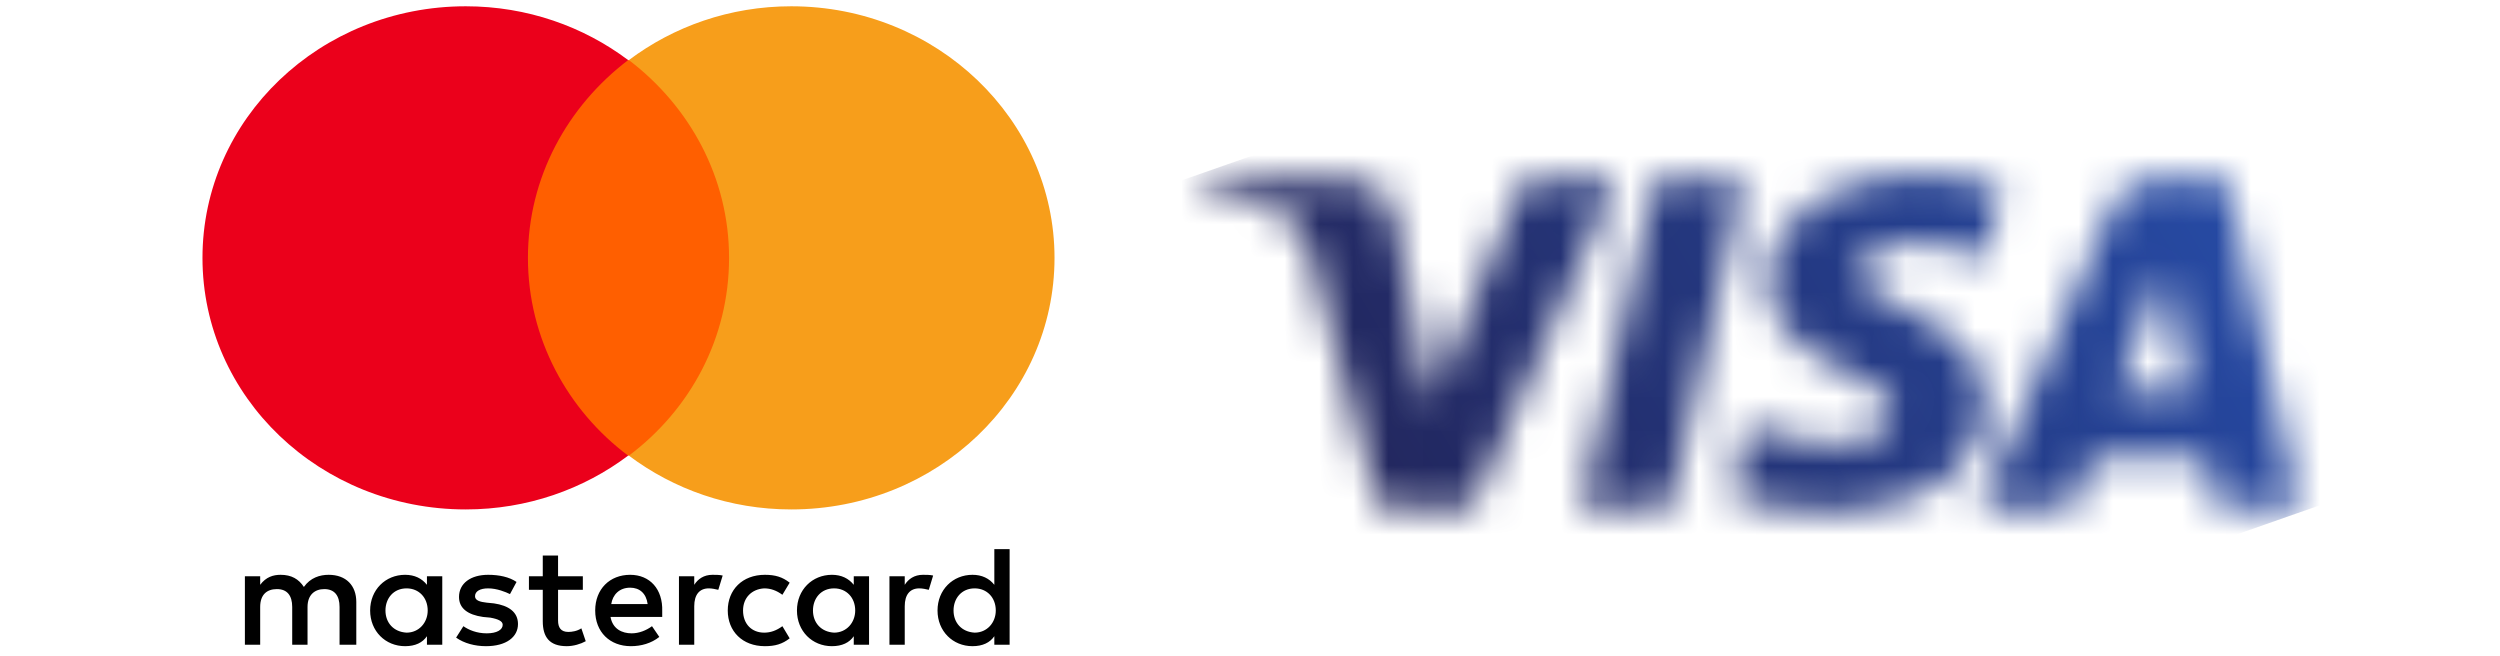 <svg width="61px" height="16px" viewBox="0 0 61 19" version="1.1" xmlns="http://www.w3.org/2000/svg" xmlns:xlink="http://www.w3.org/1999/xlink">
    <defs>
        <path d="M16.507,6.816 C16.489,5.451 17.784,4.689 18.761,4.236 C19.764,3.771 20.1,3.473 20.097,3.057 C20.089,2.421 19.297,2.14 18.555,2.13 C17.261,2.11 16.509,2.462 15.91,2.728 L15.444,0.651 C16.044,0.388 17.156,0.158 18.308,0.148 C21.013,0.148 22.782,1.419 22.792,3.391 C22.802,5.893 19.158,6.032 19.183,7.15 C19.191,7.489 19.531,7.851 20.276,7.943 C20.644,7.989 21.661,8.025 22.815,7.519 L23.267,9.529 C22.647,9.744 21.85,9.95 20.858,9.95 C18.312,9.95 16.521,8.661 16.507,6.816 M27.617,9.777 C27.123,9.777 26.707,9.503 26.521,9.081 L22.658,0.296 L25.36,0.296 L25.898,1.711 L29.201,1.711 L29.513,0.296 L31.895,0.296 L29.817,9.777 L27.617,9.777 M27.995,7.216 L28.775,3.655 L26.639,3.655 L27.995,7.216 M13.23,9.777 L11.099,0.296 L13.675,0.296 L15.804,9.777 L13.23,9.777 M9.42,9.777 L6.739,3.324 L5.655,8.811 C5.527,9.423 5.025,9.777 4.467,9.777 L0.085,9.777 L0.023,9.502 C0.923,9.316 1.945,9.016 2.564,8.695 C2.943,8.499 3.051,8.328 3.176,7.862 L5.23,0.296 L7.952,0.296 L12.124,9.777 L9.42,9.777" id="path-1"></path>
        <linearGradient x1="16.148%" y1="34.401%" x2="85.832%" y2="66.349%" id="linearGradient-3">
            <stop stop-color="#222357" offset="0%"></stop>
            <stop stop-color="#254AA5" offset="100%"></stop>
        </linearGradient>
    </defs>
    <g id="Finals" stroke="none" stroke-width="1" fill="none" fill-rule="evenodd">
        <g id="page/xero" transform="translate(-816, -2826)">
            <g id="body">
                <g id="Group-26" transform="translate(0, 2050)">
                    <g id="Group-15" transform="translate(376, 476)">
                        <g id="Group-14" transform="translate(0, 4)">
                            <g id="Group-13" transform="translate(418, 94)">
                                <g id="Group-12" transform="translate(0, 98)">
                                    <g id="Group-9-Copy" transform="translate(22, 104)">
                                        <g id="credit_card_icon/mastercard">
                                            <g id="mastercard-logo">
                                                <g id="g15" transform="translate(1.25, 15.766)" fill="#000000" fill-rule="nonzero">
                                                    <path d="M3.355,2.916 L3.355,1.675 C3.355,1.2 3.06,0.889 2.554,0.889 C2.3,0.889 2.026,0.972 1.836,1.241 C1.688,1.013 1.477,0.889 1.161,0.889 C0.95,0.889 0.739,0.951 0.57,1.179 L0.57,0.931 L0.127,0.931 L0.127,2.916 L0.57,2.916 L0.57,1.82 C0.57,1.468 0.76,1.303 1.055,1.303 C1.351,1.303 1.498,1.489 1.498,1.82 L1.498,2.916 L1.942,2.916 L1.942,1.82 C1.942,1.468 2.153,1.303 2.427,1.303 C2.722,1.303 2.87,1.489 2.87,1.82 L2.87,2.916 L3.355,2.916 Z M9.919,0.931 L9.201,0.931 L9.201,0.331 L8.758,0.331 L8.758,0.931 L8.357,0.931 L8.357,1.324 L8.758,1.324 L8.758,2.234 C8.758,2.689 8.948,2.957 9.454,2.957 C9.644,2.957 9.855,2.895 10.003,2.813 L9.876,2.44 C9.75,2.523 9.602,2.544 9.497,2.544 C9.286,2.544 9.201,2.42 9.201,2.213 L9.201,1.324 L9.919,1.324 L9.919,0.931 Z M13.675,0.889 C13.422,0.889 13.253,1.013 13.147,1.179 L13.147,0.931 L12.704,0.931 L12.704,2.916 L13.147,2.916 L13.147,1.799 C13.147,1.468 13.295,1.282 13.57,1.282 C13.654,1.282 13.759,1.303 13.844,1.324 L13.971,0.91 C13.886,0.889 13.759,0.889 13.675,0.889 Z M7.998,1.096 C7.787,0.951 7.492,0.889 7.175,0.889 C6.669,0.889 6.331,1.137 6.331,1.53 C6.331,1.861 6.584,2.047 7.027,2.11 L7.238,2.13 C7.471,2.172 7.597,2.234 7.597,2.337 C7.597,2.482 7.428,2.585 7.133,2.585 C6.838,2.585 6.605,2.482 6.458,2.378 L6.247,2.709 C6.479,2.875 6.795,2.957 7.112,2.957 C7.703,2.957 8.04,2.689 8.04,2.316 C8.04,1.965 7.766,1.779 7.344,1.717 L7.133,1.696 C6.943,1.675 6.795,1.634 6.795,1.51 C6.795,1.365 6.943,1.282 7.175,1.282 C7.428,1.282 7.682,1.386 7.808,1.448 L7.998,1.096 Z M19.774,0.889 C19.521,0.889 19.352,1.013 19.246,1.179 L19.246,0.931 L18.803,0.931 L18.803,2.916 L19.246,2.916 L19.246,1.799 C19.246,1.468 19.394,1.282 19.668,1.282 C19.753,1.282 19.858,1.303 19.943,1.324 L20.069,0.91 C19.985,0.889 19.858,0.889 19.774,0.889 Z M14.118,1.923 C14.118,2.523 14.54,2.957 15.195,2.957 C15.49,2.957 15.701,2.895 15.912,2.73 L15.701,2.378 C15.532,2.502 15.363,2.565 15.173,2.565 C14.815,2.565 14.561,2.316 14.561,1.923 C14.561,1.551 14.815,1.303 15.173,1.282 C15.363,1.282 15.532,1.344 15.701,1.468 L15.912,1.117 C15.701,0.951 15.49,0.889 15.195,0.889 C14.54,0.889 14.118,1.324 14.118,1.923 Z M18.212,1.923 L18.212,0.931 L17.769,0.931 L17.769,1.179 C17.621,0.993 17.41,0.889 17.136,0.889 C16.566,0.889 16.123,1.324 16.123,1.923 C16.123,2.523 16.566,2.957 17.136,2.957 C17.431,2.957 17.643,2.854 17.769,2.668 L17.769,2.916 L18.212,2.916 L18.212,1.923 Z M16.587,1.923 C16.587,1.572 16.819,1.282 17.199,1.282 C17.558,1.282 17.811,1.551 17.811,1.923 C17.811,2.275 17.558,2.565 17.199,2.565 C16.819,2.544 16.587,2.275 16.587,1.923 Z M11.29,0.889 C10.699,0.889 10.277,1.303 10.277,1.923 C10.277,2.544 10.699,2.957 11.311,2.957 C11.607,2.957 11.902,2.875 12.135,2.689 L11.923,2.378 C11.755,2.502 11.544,2.585 11.333,2.585 C11.058,2.585 10.784,2.461 10.721,2.11 L12.219,2.11 C12.219,2.047 12.219,2.006 12.219,1.944 C12.24,1.303 11.86,0.889 11.29,0.889 Z M11.29,1.262 C11.565,1.262 11.755,1.427 11.797,1.737 L10.742,1.737 C10.784,1.468 10.974,1.262 11.29,1.262 Z M22.285,1.923 L22.285,0.145 L21.842,0.145 L21.842,1.179 C21.694,0.993 21.483,0.889 21.209,0.889 C20.639,0.889 20.196,1.324 20.196,1.923 C20.196,2.523 20.639,2.957 21.209,2.957 C21.504,2.957 21.715,2.854 21.842,2.668 L21.842,2.916 L22.285,2.916 L22.285,1.923 Z M20.66,1.923 C20.66,1.572 20.892,1.282 21.272,1.282 C21.631,1.282 21.884,1.551 21.884,1.923 C21.884,2.275 21.631,2.565 21.272,2.565 C20.892,2.544 20.66,2.275 20.66,1.923 Z M5.846,1.923 L5.846,0.931 L5.402,0.931 L5.402,1.179 C5.255,0.993 5.044,0.889 4.769,0.889 C4.2,0.889 3.756,1.324 3.756,1.923 C3.756,2.523 4.2,2.957 4.769,2.957 C5.065,2.957 5.276,2.854 5.402,2.668 L5.402,2.916 L5.846,2.916 L5.846,1.923 Z M4.2,1.923 C4.2,1.572 4.432,1.282 4.812,1.282 C5.17,1.282 5.424,1.551 5.424,1.923 C5.424,2.275 5.17,2.565 4.812,2.565 C4.432,2.544 4.2,2.275 4.2,1.923 Z" id="XMLID_1775_"></path>
                                                </g>
                                                <g id="XMLID_328_" fill-rule="nonzero">
                                                    <rect id="rect19" fill="#FF5F00" x="9.155" y="1.741" width="6.675" height="11.461"></rect>
                                                    <path d="M9.578,7.472 C9.578,5.143 10.723,3.078 12.482,1.741 C11.189,0.769 9.557,0.182 7.777,0.182 C3.56,0.182 0.148,3.442 0.148,7.472 C0.148,11.501 3.56,14.761 7.777,14.761 C9.557,14.761 11.189,14.174 12.482,13.202 C10.723,11.886 9.578,9.8 9.578,7.472 Z" id="XMLID_330_" fill="#EB001B"></path>
                                                    <path d="M24.836,7.472 C24.836,11.501 21.424,14.761 17.207,14.761 C15.427,14.761 13.796,14.174 12.503,13.202 C14.283,11.866 15.406,9.8 15.406,7.472 C15.406,5.143 14.262,3.078 12.503,1.741 C13.796,0.769 15.427,0.182 17.207,0.182 C21.424,0.182 24.836,3.463 24.836,7.472 Z" id="path22" fill="#F79E1B"></path>
                                                </g>
                                            </g>
                                        </g>
                                        <g id="credit_card_icon/visa" transform="translate(29, 5)">
                                            <g id="visa_logo">
                                                <g id="g10267" transform="translate(16, 5) scale(-1, 1) rotate(-180) translate(-16, -5) ">
                                                    <g id="g10269-Clipped">
                                                        <mask id="mask-2" fill="white">
                                                            <use xlink:href="#path-1"></use>
                                                        </mask>
                                                        <g id="path10273"></g>
                                                        <g id="g10269" mask="url(#mask-2)">
                                                            <g transform="translate(-3.509, -10.026)" id="g10275">
                                                                <g transform="translate(0.195, 0.272)">
                                                                    <polyline id="path10283" fill="url(#linearGradient-3)" fill-rule="nonzero" points="0 18.534 31.403 29.548 38.547 11.072 7.144 0.058"></polyline>
                                                                </g>
                                                            </g>
                                                        </g>
                                                    </g>
                                                </g>
                                            </g>
                                        </g>
                                    </g>
                                </g>
                            </g>
                        </g>
                    </g>
                </g>
            </g>
        </g>
    </g>
</svg>